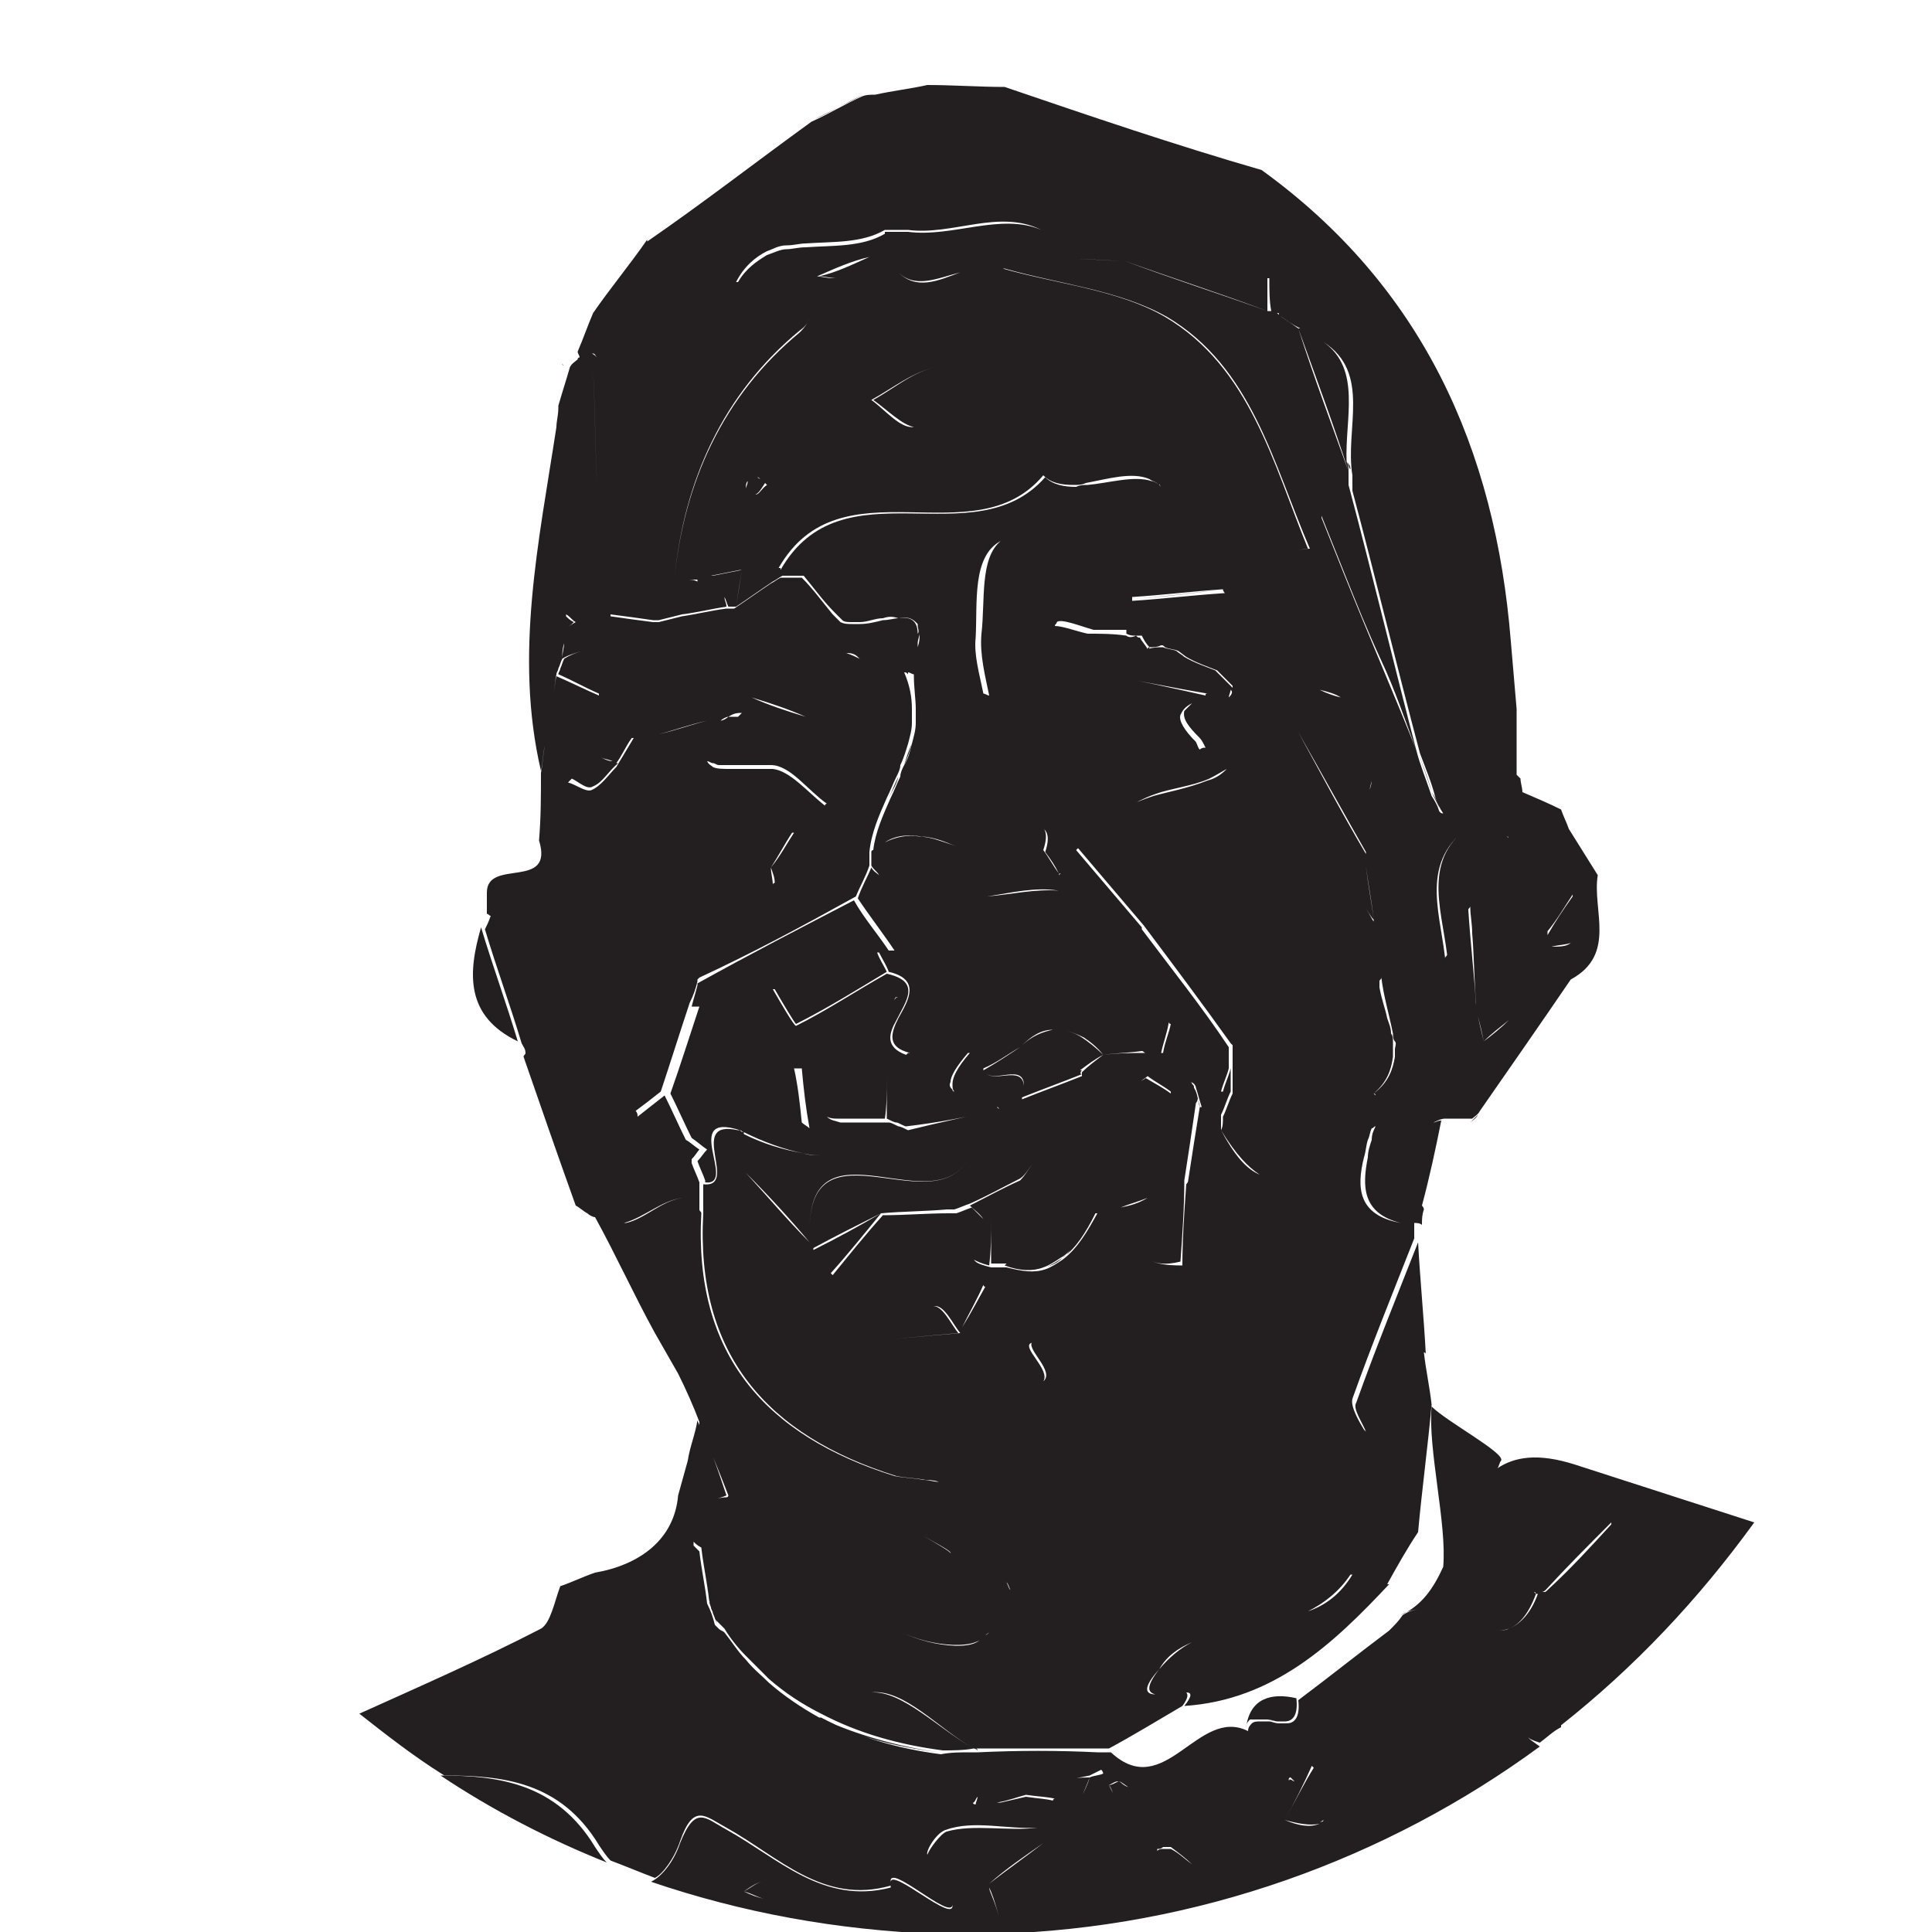 <?xml version="1.0" encoding="utf-8"?>
<!-- Generator: Adobe Illustrator 22.0.1, SVG Export Plug-In . SVG Version: 6.00 Build 0)  -->
<svg version="1.1" id="Layer_2" xmlns="http://www.w3.org/2000/svg" xmlns:xlink="http://www.w3.org/1999/xlink" x="0px" y="0px"
	 viewBox="0 0 100 100" style="enable-background:new 0 0 100 100;" xml:space="preserve">
<style type="text/css">
	.st0{fill:#231F20;}
</style>
<g>
	<g>
		<path class="st0" d="M55,65.1c-0.3,0.2-0.6,0.4-0.9,0.5C54.4,65.5,54.7,65.4,55,65.1z"/>
		<path class="st0" d="M46,41.3c0.2-0.4,0.4-0.7,0.5-1.1C46.3,40.6,46.2,40.9,46,41.3z"/>
		<path class="st0" d="M73.3,38.7c0.3,0.8,0.6,1.6,0.8,2.3C73.9,40.2,73.6,39.5,73.3,38.7z"/>
		<path class="st0" d="M47.2,38.5c-0.2,0.4-0.3,0.8-0.4,1.1C47,39.2,47.1,38.8,47.2,38.5z"/>
		<path class="st0" d="M66.1,89.1c-0.2,0-0.3-0.1-0.5-0.1C65.7,89,65.9,89.1,66.1,89.1z"/>
		<path class="st0" d="M22.8,91.9c2.7,1.8,5.6,3.3,8.6,4.5c-0.2-0.2-0.4-0.5-0.6-0.8C28.8,92.3,25.8,91.9,22.8,91.9z"/>
		<path class="st0" d="M90.8,78.8c-3.1-1-6.2-2-9.3-3c-1.9-0.6-3.1-0.4-4,0.2c0.1-0.1,0.1-0.3,0.2-0.4c0.2-0.4-2.8-2-3.6-2.8
			c-0.2,2.2,0.8,6.1,0.6,8.3c-0.5,1.1-1.1,2-2.2,2.5c0.3-0.2,0.7-0.3,1-0.3c-0.3,0-0.6,0.1-0.9,0.3c-0.2,0.3-0.4,0.5-0.7,0.8
			c0.2,0.1,0.3,0.2,0.5,0.2c-0.2-0.1-0.3-0.1-0.5-0.2c-1.6,1.2-3.1,2.4-4.7,3.6c0.1,0.9-0.2,1.2-0.6,1.2c-0.1,0-0.3,0-0.4,0
			c-0.2,0-0.4-0.1-0.5-0.1c-0.2,0-0.3,0-0.5,0c-0.1,0-0.3,0-0.4,0.1c-0.1,0.1-0.2,0.2-0.2,0.4c-2.6-1.3-4.3,3.7-7.1,1.1
			c-0.2,0-0.5,0-0.7,0c-2.1,0.3-4.1,0.6-6.1,0.9c0,0,0,0,0,0c2-0.3,4-0.6,6.1-0.9c-2-0.1-4.1-0.1-6.2,0c-0.1,0-0.3,0-0.4,0
			c-0.5,0-1,0-1.5,0.1c-2.3-0.3-4.3-0.9-6.2-1.9c0,0,0,0-0.1,0c1.9,1,3.9,1.5,6.2,1.8c-2.1-0.3-4.3-0.9-6.2-1.8
			c-0.9-0.5-1.8-1.1-2.6-1.8c-0.4-0.4-0.8-0.7-1.2-1.2c-0.4-0.4-0.7-0.9-1.1-1.4c-0.1-0.1-0.2-0.1-0.3-0.2c-0.1-0.1-0.2-0.2-0.2-0.2
			c-0.1-0.4-0.2-0.7-0.4-1.1c-0.1-0.9-0.3-1.8-0.4-2.7c-0.1-0.1-0.2-0.2-0.3-0.3c0-0.1,0-0.1,0-0.2c0.1,0.1,0.2,0.2,0.4,0.3
			c0.1,0.9,0.3,1.8,0.4,2.7c0,0.1,0.1,0.2,0.1,0.3c0-0.1,0-0.1-0.1-0.2l0.1,0.3c0,0.1,0.1,0.2,0.1,0.3l0.2,0.5
			c0-0.1-0.1-0.2-0.1-0.3c0,0.1,0,0.1,0.1,0.2c0.1,0.1,0.3,0.3,0.4,0.4c0.3,0.5,0.7,1,1.1,1.4c0.4,0.4,0.8,0.8,1.2,1.2
			c0.8,0.7,1.7,1.3,2.7,1.8c1.9,1,4,1.6,6.3,1.9c0.5,0,1.1,0,1.6-0.1c-1.8-1-3.7-3-5.3-2.9c1.7-0.2,3.5,1.9,5.3,2.9
			c0,0,0.1,0,0.2,0.1c0,0,0-0.1-0.1-0.1c0,0,0.1,0,0.1,0c2.1,0,4,0,6.1,0c0,0,0.1,0,0.1,0c0.2,0,0.4,0,0.6,0
			c1.3-0.7,2.6-1.5,3.8-2.2c0.3-0.4,0.3-0.6,0.2-0.7c0.3,0,0.3,0.2-0.1,0.7c4.6-0.3,7.7-3.2,10.6-6.3c0,0-0.1,0-0.1,0
			c0.5-0.9,1-1.8,1.6-2.7c0.2-2.2,0.5-4.4,0.7-6.6c-0.1-0.9-0.3-1.8-0.4-2.7c0,0,0.1,0,0.1,0.1c-0.1-1.9-0.3-3.9-0.4-5.8
			c-1.1,2.8-2.2,5.5-3.2,8.3c-0.2,0.3,0.3,1,0.5,1.5c0,0-0.1-0.1-0.1-0.1c-0.3-0.5-0.7-1.2-0.6-1.6c1-2.8,2.1-5.5,3.2-8.3
			c0-0.3,0-0.5,0-0.8c0.1,0,0.3,0,0.4,0.1c0-0.3,0-0.5,0.1-0.8c0-0.1-0.1-0.2-0.1-0.2c0.4-1.5,0.7-2.9,1-4.4c-0.2,0-0.3,0.1-0.4,0.1
			c0.2-0.1,0.4-0.2,0.6-0.2c0.2,0,0.4,0,0.6,0c0.1,0,0.2,0,0.3,0c0.2,0,0.3,0,0.5,0c0.1-0.1,0.3-0.2,0.4-0.4
			c1.6-2.3,3.2-4.6,4.7-6.8c2.4-1.3,1.1-3.6,1.4-5.4c-0.5-0.8-1-1.6-1.5-2.4c-0.1-0.3-0.3-0.7-0.4-1c-0.6-0.3-1.3-0.6-2-0.9
			c0-0.2-0.1-0.5-0.1-0.7c-0.1-0.1-0.1-0.1-0.2-0.2c0-1.2,0-2.2,0-3.4c-0.1-1.2-0.2-2.3-0.3-3.5c-0.8-10-4.6-18.4-12.9-24.4
			C60.8,7.5,56.4,6,52,4.5c-1.3,0-2.7-0.1-4-0.1c-0.9,0.2-1.8,0.3-2.7,0.5c-0.2,0-0.5,0-0.7,0.1c-0.9,0.4-1.7,0.9-2.6,1.3
			c-2.9,2.1-5.6,4.2-8.5,6.2c0,0,0-0.1,0-0.1c-0.9,1.3-1.9,2.5-2.8,3.8c-0.3,0.7-0.5,1.3-0.8,2c0,0.1,0.1,0.2,0.1,0.3
			c0,0-0.1,0-0.1,0.1c-0.1,0.1-0.3,0.2-0.4,0.4c-0.2,0.7-0.4,1.3-0.6,2v0.1c0,0.4-0.1,0.7-0.1,1c0,0,0,0,0,0
			C27.9,28,26.6,33.9,28,39.9c0.1-0.4,0.1-0.9,0.2-1.3c-0.1,0.5-0.1,0.9-0.2,1.4c0,1.2,0,2.3-0.1,3.5c0.8,2.6-2.7,0.9-2.7,2.7
			c0,0.4,0,0.7,0,1.1c0.1,0,0.1,0.1,0.2,0.1c-0.1,0.3-0.2,0.5-0.3,0.7c0.6,2,1.3,3.9,1.9,5.9c0.1,0.2,0.2,0.3,0.2,0.5
			c0,0.1-0.1,0.1-0.1,0.2c0.9,2.6,1.8,5.2,2.7,7.7c0.2,0.1,0.4,0.3,0.6,0.4c0.1,0.1,0.3,0.2,0.4,0.2c1.1,2,2,4,3.1,6
			c0.4,0.7,0.8,1.4,1.2,2.1c0.4,0.8,0.8,1.7,1.1,2.5c0,0,0,0.1,0,0.1l0,0.1c0-0.1-0.1-0.2-0.1-0.3c-0.1,0.7-0.4,1.4-0.5,2.1
			l-0.5,1.8c-0.2,2.3-2,3.6-4.3,4c-0.6,0.2-1.2,0.5-1.8,0.7c-0.3,0.8-0.5,1.9-1,2.2c-3.1,1.6-6.3,3-9.4,4.4c1.4,1.1,2.8,2.2,4.4,3.2
			c3,0,6,0.3,8,3.6c0.2,0.3,0.4,0.6,0.6,0.8c0.8,0.3,1.5,0.6,2.3,0.9c0.4-0.2,1-1,1.3-1.9c0.7-2,1.3-1.3,2.4-0.7c2.7,1.5,5,4,8.5,3
			c0,0,0,0.1,0,0.1c-3.5,0.9-5.8-1.5-8.5-3c-1.1-0.6-1.6-1.3-2.4,0.7c-0.3,0.9-0.9,1.7-1.5,2c4.7,1.6,9.6,2.5,14.8,2.7c1,0,2,0,3,0
			c10.5-0.3,20.3-3.9,28.2-9.7c-0.4-0.3-0.6-0.4-0.6-0.5c0,0.1,0.3,0.2,0.6,0.3c0.4-0.3,0.7-0.6,1.1-0.8c0,0,0-0.1,0-0.1
			C84.6,86.3,87.9,82.8,90.8,78.8z M36.3,62.8c0-0.1-0.1-0.1-0.1-0.2c0-0.3,0-0.7,0-1c0,0,0-0.1,0-0.1c0,0,0,0,0-0.1
			c0,0,0-0.1,0-0.1v-0.1c-0.1-0.3-0.3-0.7-0.4-1c0-0.1,0-0.1,0-0.2c0.2-0.2,0.3-0.4,0.4-0.5c-0.3-0.2-0.5-0.4-0.7-0.5
			c-0.4-0.8-0.7-1.5-1.1-2.3c-0.5,0.4-0.9,0.7-1.4,1.1c0-0.1,0-0.2-0.1-0.3c0.4-0.3,0.8-0.6,1.3-1c0.5-1.5,1-3.1,1.5-4.6
			c0.2-0.4,0.3-0.7,0.4-1.1v-0.1c0,0,0.1-0.1,0.1-0.1c2.8-1.3,5.4-2.7,8.1-4.2c0.2-0.5,0.5-1,0.7-1.6c0-0.2,0-0.5,0-0.7
			c0.1-1,0.5-1.9,0.9-2.8c0.2-0.4,0.3-0.7,0.5-1.1c0.1-0.2,0.2-0.4,0.2-0.6c0.2-0.4,0.3-0.8,0.4-1.1c0.1-0.4,0.2-0.7,0.2-1.1
			c0-0.2,0-0.5,0-0.7c0-0.6-0.1-1.2-0.4-1.9c0.1,0,0.1,0,0.2,0.1c0,0,0-0.1,0-0.1c0.1,0,0.2,0.1,0.3,0.1c0,0.7,0.1,1.3,0.1,1.8
			c0,0.2,0,0.5,0,0.7c0,0.4-0.1,0.7-0.2,1.1c-0.1,0.4-0.2,0.8-0.4,1.1c-0.1,0.2-0.2,0.4-0.2,0.6c-0.2,0.4-0.3,0.7-0.5,1.1
			c-0.4,0.9-0.8,1.8-0.9,2.7c0,0-0.1,0-0.1,0.1c0,0.2,0,0.5,0,0.7c0.1,0.2,0.3,0.3,0.4,0.5c-0.1-0.1-0.3-0.2-0.4-0.4
			c-0.2,0.5-0.5,1-0.7,1.6c0.6,0.9,1.3,1.8,1.9,2.7c-0.1,0-0.2,0-0.3,0c-0.6-0.9-1.3-1.7-1.8-2.6c-2.7,1.4-5.4,2.8-8.1,4.3V51
			c-0.1,0.4-0.2,0.7-0.3,1.1c0.1,0,0.3,0,0.4,0c-0.5,1.5-1,3.1-1.5,4.5c0.4,0.8,0.7,1.5,1.1,2.3c0.3,0.2,0.5,0.4,0.8,0.6
			c-0.2,0.2-0.3,0.4-0.5,0.6c0.1,0.3,0.3,0.7,0.4,1v0.1c1.7,0.2-1.3-3.7,1.8-2.7c0.1,0,0.1,0.1,0.2,0.1c-0.1,0-0.1,0-0.2-0.1
			c0,0-0.1,0-0.1,0c0,0,0,0,0,0c-2.7-0.6,0.1,3-1.8,2.8v0.1c0,0.1,0,0.2,0,0.2c0,0.4,0,0.8,0,1.2c-0.4,7.3,3.3,11.5,10,13.6
			c0.5,0.1,1,0.1,1.5,0.2c0.1,0,0.4,0,0.7,0.1c-0.3,0-0.5-0.1-0.8-0.1c-0.5-0.1-1-0.1-1.5-0.2C39.6,74.3,35.9,70.1,36.3,62.8z
			 M29.3,32.5C29.3,32.5,29.3,32.5,29.3,32.5c0.2-0.1,0.3-0.2,0.4-0.3c-0.2-0.1-0.3-0.2-0.4-0.3c0,0,0-0.1,0-0.1
			c0.2,0.1,0.3,0.3,0.5,0.4C29.6,32.3,29.5,32.4,29.3,32.5z M76.1,47.2c0-0.1,0-0.2,0-0.3c0,0.5,0.1,0.9,0.1,1.4
			c0.1,1.2,0.1,2.4,0.2,3.6c0,0,0,0.1,0,0.1c0,0,0,0,0,0c-0.1-1.6-0.3-3.3-0.4-4.9c0-0.1,0.1-0.1,0.1-0.2c0,0,0,0,0,0
			C76.1,47,76.1,47.1,76.1,47.2z M78,43.3C78,43.3,78,43.3,78,43.3C78,43.3,78.1,43.3,78,43.3C78.1,43.3,78.1,43.4,78,43.3
			C78,43.3,78,43.3,78,43.3z M80.5,51.1c-0.3,0.1-0.5,0.3-0.8,0.4C80,51.4,80.2,51.2,80.5,51.1z M71.1,56.6c0.7-0.6,0.9-1.2,1-1.9
			c0-0.1,0-0.3,0-0.4c0-0.1,0-0.3,0-0.4v0c0-0.1,0-0.3-0.1-0.4c0-0.3-0.1-0.5-0.2-0.8c-0.1-0.5-0.3-1-0.4-1.6c0-0.1,0-0.2,0-0.3
			c0-0.1,0.1-0.1,0.1-0.2c0.1,0.9,0.4,1.9,0.6,2.9c0,0.1,0,0.3,0.1,0.4c0.1,0.1,0,0.3,0,0.4c0,0.1,0,0.3,0,0.4
			C72.1,55.3,71.9,56,71.1,56.6c0.1,0,0.1,0.1,0.1,0.1C71.2,56.7,71.1,56.6,71.1,56.6z M40.1,51.2c0.4,0.7,1,1.7,1.1,1.8
			c0,0,0,0-0.1,0c0,0,0,0,0.1,0c0,0,0,0,0,0c1.6-0.8,3.2-1.8,4.7-2.7c-0.2-0.4-0.4-0.7-0.5-1c0,0,0.1,0,0.1,0c0.2,0.4,0.4,0.7,0.5,1
			c1.7,0.4,1,1.5,0.5,2.4c-0.4,0.8-0.6,1.5,0.6,1.8c0,0-0.1,0-0.1,0c0,0,0,0-0.1,0.1c-1.1-0.4-0.9-1.1-0.5-1.8c0.5-1,1.3-2-0.5-2.4
			c-1.6,0.9-3.1,1.9-4.7,2.7c-0.1,0-0.8-1.2-1.2-1.9C40,51.2,40.1,51.2,40.1,51.2z M41.7,37.1C41.7,37.1,41.7,37.1,41.7,37.1
			c-1-0.3-1.9-0.6-2.8-1c0,0,0,0,0,0C39.9,36.4,40.8,36.7,41.7,37.1z M36.9,39.5c0.1,0,0.2,0.1,0.3,0.1c0,0,0.1,0,0.1,0
			c0.1,0,0.3,0,0.4,0c0.6,0,1.4,0,2.2,0c1,0,1.9,1.3,2.9,2c0,0-0.1,0-0.1,0.1c-0.9-0.7-1.8-1.8-2.7-1.9c-0.8,0-1.6,0-2.2,0
			c-0.4,0-0.7,0-0.9-0.1c-0.1-0.1-0.2-0.1-0.3-0.3c0,0,0,0,0,0C36.7,39.4,36.8,39.5,36.9,39.5z M44.5,34.1c-0.2-0.1-0.4-0.2-0.7-0.3
			c0,0,0,0,0,0C44.2,33.8,44.3,33.9,44.5,34.1C44.6,34,44.5,34,44.5,34.1C44.5,34,44.5,34,44.5,34.1z M37.7,37.1
			c0.3-0.2,0.5-0.2,0.7-0.2c-0.1,0.1-0.1,0.1-0.2,0.2C38,37.1,37.9,37.1,37.7,37.1c-0.1,0.1-0.3,0.2-0.4,0.2
			C37.4,37.2,37.6,37.1,37.7,37.1z M39.9,44.9c0.4-0.6,0.7-1.2,1.1-1.8c0,0,0.1,0,0.1,0C40.7,43.7,40.4,44.3,39.9,44.9
			c0.1,0.3,0.2,0.5,0.2,0.8c0,0-0.1,0-0.1,0.1C40,45.5,39.9,45.2,39.9,44.9z M46.5,32c-0.2,0-0.5,0.1-0.8,0.1
			c-0.4,0.1-0.8,0.2-1.2,0.2c-0.1,0-0.3,0-0.4,0c-0.2,0-0.4,0-0.6-0.1l-0.1-0.1c-0.1-0.1-0.2-0.2-0.3-0.3c-0.5-0.6-1-1.3-1.6-1.9
			c-0.4,0-0.7,0-1.1,0c-0.2,0.1-0.3,0.2-0.5,0.3c-0.6,0.4-1.3,0.9-1.9,1.3c-0.1,0-0.3,0-0.4,0c-0.8,0.1-1.6,0.3-2.3,0.4
			c-0.4,0.1-0.8,0.2-1.2,0.3c-0.1,0-0.2,0-0.3,0c-0.8-0.1-1.5-0.2-2.2-0.3c0,0,0-0.1,0-0.1c0.8,0.1,1.5,0.2,2.2,0.3c0,0,0.1,0,0.1,0
			c0.1,0,0.1,0,0.2,0c0.4-0.1,0.8-0.2,1.2-0.3c0.8-0.1,1.6-0.3,2.3-0.4c0-0.2-0.1-0.3-0.1-0.5c0.1,0.2,0.1,0.3,0.2,0.5
			c0.1,0,0.3,0,0.4,0c0.1-0.7,0.2-1.3,0.3-1.9c-0.5,0.1-1,0.2-1.5,0.3c0,0-0.1,0-0.1,0c0.5-0.1,1-0.2,1.5-0.3c0,0,0.1,0,0.1,0
			c0,0,0,0,0,0c-0.1,0.6-0.2,1.3-0.3,1.9c0.6-0.4,1.3-0.9,1.9-1.3c0.2-0.1,0.3-0.2,0.5-0.3c0.4,0,0.7,0,1.1,0c0.5,0.6,1,1.3,1.6,1.9
			c0.1,0.1,0.2,0.2,0.3,0.3l0.1,0.1c0.1,0.1,0.3,0.1,0.5,0.1c0.1,0,0.2,0,0.4,0c0.4,0,0.8-0.2,1.2-0.2C46,31.9,46.2,31.9,46.5,32
			c0.4-0.1,0.7,0,0.9,0.2c0,0,0.1,0.1,0.1,0.1c0,0,0,0,0,0.1c0,0.1,0.1,0.3,0,0.4C47.5,32.1,47.1,31.9,46.5,32z M40.7,12.7
			c0.4,0,0.7-0.1,1-0.1c1.4-0.1,2.9,0,4.1-0.7c0.4,0,0.8,0,1.2,0c2.3,0.3,4.7-1.1,6.9,0c-2.1-0.9-4.6,0.4-6.9,0.1
			c-0.4,0-0.8,0-1.2,0c0,0,0,0.1,0,0.1c-1.2,0.7-2.7,0.6-4.1,0.7c-0.4,0-0.7,0.1-1,0.1s-0.7,0.2-1,0.3c-0.5,0.3-1.1,0.7-1.5,1.4
			c0,0-0.1,0-0.1,0c0.4-0.8,1-1.3,1.6-1.6C40,12.9,40.3,12.7,40.7,12.7z M58.2,13.5c2.5,0.9,5,1.7,7.4,2.6
			C63.1,15.2,60.6,14.4,58.2,13.5c-0.9,0-1.8-0.1-2.6-0.1C56.5,13.4,57.4,13.5,58.2,13.5z M55.6,13.3C55.6,13.4,55.6,13.4,55.6,13.3
			c-0.3-0.1-0.6-0.2-1-0.3C54.9,13.1,55.2,13.2,55.6,13.3z M70.7,44.1c0,0,0,0.1,0,0.1c-1.3-2.2-2.4-4.3-3.5-6.3
			C68.4,40,69.5,42,70.7,44.1z M69.5,45.2c0.2,0.2,0.3,0.5,0.5,0.7C69.8,45.7,69.7,45.4,69.5,45.2C69.5,45.2,69.5,45.2,69.5,45.2z
			 M50.2,59.8c-1.7,3.7-8.3-2-8.3,3.9C41.9,57.7,48.5,63.5,50.2,59.8z M41.9,58.4c-0.1-0.1-0.3-0.2-0.4-0.3c-0.1-1-0.2-1.9-0.4-2.8
			c0.1,0,0.3,0,0.4,0C41.6,56.4,41.7,57.3,41.9,58.4z M43.3,57.9c0.2,0,0.5,0,0.7,0c0.4,0,0.8,0,1.1,0c0.3,0,0.5,0,0.7,0
			c0.1-0.6,0.1-1.4,0.1-2.1c0,0.7,0,1.4,0,2.1c0.2,0.1,0.4,0.2,0.5,0.2c0.1,0,0.4,0.2,0.5,0.2c1.7-0.2,3.3-0.5,4.8-0.9
			c0,0-0.1-0.1-0.1-0.1c0.1,0,0.1,0.1,0.1,0.1c-1.6,0.4-3.1,0.7-4.7,1.1c-0.2-0.1-0.4-0.2-0.5-0.2c-0.2-0.1-0.4-0.2-0.5-0.2
			c-0.2,0-0.5,0-0.7,0c-0.4,0-0.8,0-1.1,0s-0.5,0-0.7,0c-0.3-0.1-0.5-0.1-0.7-0.3C43,57.9,43.2,57.9,43.3,57.9z M63.3,30.5
			C63.3,30.5,63.3,30.6,63.3,30.5c0,0.1,0.1,0.2,0.1,0.2c-1.6,0.1-3.2,0.3-4.8,0.4c0,0,0-0.1,0-0.1C60.2,30.9,61.8,30.7,63.3,30.5
			c-1.6,0.2-3.2,0.4-4.7,0.5c0,0,0-0.1,0-0.1C60.2,30.8,61.8,30.6,63.3,30.5z M63.5,39.8c-0.3,0.3-0.6,0.5-1,0.6
			c-1,0.4-2.1,0.6-2.8,0.8c-0.6,0.2-1.1,0.4-1.4,0.6c0.4-0.2,0.9-0.5,1.5-0.7c0.8-0.3,1.9-0.4,2.8-0.8C63,40.1,63.3,39.9,63.5,39.8
			c0.2-0.2,0.2-0.2,0.3-0.3C63.7,39.6,63.6,39.7,63.5,39.8z M58.8,32.9c0.1,0,0.1,0,0.2,0c0,0,0.1,0,0.1,0c0.1,0.2,0.2,0.4,0.4,0.6
			c0.2,0,0.4,0,0.6-0.1c0.1,0,0.1,0,0.2,0.1c0.2,0.1,0.5,0.1,0.7,0.2l0.4,0.3c0.5,0.3,1.1,0.5,1.6,0.7c0.3,0.3,0.5,0.5,0.8,0.8
			c0,0,0,0,0,0c0,0,0,0.1,0,0.1c-0.3-0.3-0.6-0.6-0.9-0.9c-0.5-0.2-1.1-0.4-1.6-0.7c-0.1-0.1-0.3-0.2-0.4-0.3
			c-0.2-0.1-0.5-0.1-0.7-0.2c-0.3,0-0.5,0-0.8,0.1c0,0,0,0,0,0c0,0,0.1,0,0.1-0.1c0,0-0.1,0-0.1,0.1c-0.1-0.2-0.3-0.4-0.4-0.6
			C58.9,33,58.9,33,58.8,32.9c-0.2,0.1-0.4,0.1-0.5,0c-0.7-0.1-1.3-0.1-2-0.1c-0.5-0.1-1.3-0.4-1.7-0.4c0-0.1,0.1-0.1,0.1-0.2
			c0.2-0.2,1.2,0.2,1.9,0.4c0.6,0,1.1,0,1.7,0c0,0.1,0,0.1,0,0.2C58.5,32.9,58.6,32.9,58.8,32.9z M62.1,38.2
			c0.1,0.1,0.2,0.3,0.3,0.5c-0.1,0-0.2,0-0.3,0.1c-0.1-0.1-0.1-0.2-0.2-0.4c-0.6-0.6-0.9-1.1-0.8-1.4c0.1-0.2,0.2-0.4,0.6-0.6
			c-0.2,0.2-0.3,0.3-0.4,0.4C61.2,37.2,61.5,37.6,62.1,38.2z M62.4,36c-1.8-0.4-3.5-0.8-5.4-1.1c1.8,0.3,3.7,0.7,5.5,1
			C62.4,35.9,62.4,35.9,62.4,36z M53.4,36.6c0-0.1,0.1-0.1,0.1-0.2C53.5,36.4,53.4,36.5,53.4,36.6C53.4,36.6,53.4,36.6,53.4,36.6z
			 M63.6,36.1c0-0.1,0.1-0.3,0.1-0.4C63.8,35.8,63.8,35.9,63.6,36.1C63.7,36.1,63.7,36.1,63.6,36.1z M52.4,42.6
			c0.7,0.2,2.3-0.3,1.7,1.5c0.3,0.4,0.5,0.7,0.7,1.1c0,0,0,0,0,0.1c0,0,0-0.1,0.1-0.1c0,0,0,0,0,0c0,0-0.1,0.1-0.1,0.1
			c0,0,0-0.1,0-0.1c-0.3-0.4-0.5-0.8-0.8-1.2c0.6-1.8-0.9-1.3-1.7-1.5c-0.3-0.1-0.7,0-1,0.1C51.7,42.6,52.1,42.5,52.4,42.6z
			 M53,56.2c-0.1-1.1-1.6-0.1-2-0.7C51.4,56.1,53,55,53,56.2z M59.4,62C59.4,62,59.4,62,59.4,62c-0.5,0.3-0.9,0.4-1.4,0.5
			c0,0,0,0,0,0C58.5,62.3,58.9,62.2,59.4,62C59.4,62,59.4,62,59.4,62z M45.6,62.8c-1.2,0.7-2.3,1.3-3.5,1.9c0,0,0-0.1,0-0.1
			C43.2,64,44.4,63.4,45.6,62.8c1.1-0.1,2.3-0.1,3.4-0.2c0.1,0,0.3,0,0.4,0c0.3-0.1,0.5-0.2,0.8-0.3c0.9-0.4,1.8-0.9,2.6-1.3
			c0.3-0.2,0.5-0.6,0.8-1c-0.3,0.4-0.5,0.8-0.8,1.1c-0.9,0.4-1.8,0.9-2.6,1.3c0.2,0.2,0.5,0.4,0.7,0.7c0,0,0,0,0,0
			c-0.2-0.2-0.4-0.4-0.6-0.6c-0.3,0.1-0.5,0.2-0.8,0.3c0,0-0.1,0-0.1,0s-0.1,0-0.1,0c0,0-0.1,0-0.2,0c-1.1,0-2.3,0.1-3.4,0.1
			c-0.9,1-1.7,2-2.6,3.1c0,0-0.1-0.1-0.1-0.1C43.9,64.9,44.7,63.9,45.6,62.8z M58.6,59.8c-0.2,0.5-0.5,1-0.6,1.5
			C58.1,60.8,58.4,60.3,58.6,59.8z M54.3,63.9C54.3,63.9,54.3,63.9,54.3,63.9c-0.2,0.1-0.3,0.2-0.5,0.3C54,64.1,54.2,64,54.3,63.9
			C54.3,63.9,54.3,63.9,54.3,63.9z M56.7,62.8c-0.1,0.1-0.2,0.3-0.2,0.4C56.5,63.1,56.6,63,56.7,62.8C56.7,62.9,56.7,62.8,56.7,62.8
			z M54,71.5c0.4-0.6-1.2-1.8-0.6-2C53.2,69.9,54.6,71,54,71.5z M49.8,68.7c0.4-0.8,0.8-1.5,1.1-2.2c0,0,0,0.1,0.1,0.1
			C50.6,67.3,50.3,67.9,49.8,68.7z M46.3,69.3C46.3,69.3,46.2,69.4,46.3,69.3L46.3,69.3z M46.3,69.3c1.1-0.1,2.1-0.2,3.3-0.3
			c-0.4-0.5-0.8-1.4-1.3-1.4c-0.4,0-0.8,0-1.2,0.1c0.4-0.1,0.8-0.1,1.3-0.1c0.5,0,0.9,0.9,1.3,1.4C48.5,69.1,47.4,69.2,46.3,69.3
			C46.3,69.3,46.3,69.3,46.3,69.3z M55,65.2c-0.3,0.2-0.6,0.4-0.9,0.5c-0.6,0.2-1.2,0.1-2-0.1c-0.3,0-0.5,0-0.8,0
			c-0.4-0.1-0.7-0.2-0.8-0.3c0,0-0.1-0.1-0.1-0.1c0.2,0.1,0.4,0.2,0.8,0.3c0.1-0.8,0.1-1.6,0.1-2.4c0,0.8,0,1.6,0,2.3
			c0.3,0,0.5,0,0.8,0c0.1-0.1,0.3-0.2,0.4-0.3c-0.2,0.1-0.3,0.2-0.5,0.4c0.8,0.3,1.5,0.3,2,0.1c0.3-0.1,0.6-0.3,0.9-0.5
			c0.2-0.1,0.3-0.2,0.5-0.4c-0.1,0.1-0.2,0.3-0.4,0.4c0.7-0.5,1.2-1.3,1.7-2.3c0,0,0.1,0,0.1,0C56.3,63.7,55.8,64.6,55,65.2z
			 M52.8,54.2C52.8,54.2,52.8,54.2,52.8,54.2c-0.6,0.4-1.2,0.8-1.9,1.2c0,0,0,0,0-0.1C51.6,55,52.1,54.6,52.8,54.2
			c0.6-0.6,1.1-0.9,1.7-0.9C54,53.4,53.4,53.6,52.8,54.2z M50.2,54.5C50.2,54.6,50.2,54.6,50.2,54.5c-0.7,0.8-0.9,1.3-0.9,1.6
			c0,0.2,0,0.3,0.1,0.4c0,0-0.1,0-0.1-0.1c-0.1-0.1-0.2-0.2-0.1-0.4c0-0.3,0.3-0.8,0.9-1.5C50.1,54.5,50.2,54.5,50.2,54.5z
			 M42.6,59.8L42.6,59.8L42.6,59.8L42.6,59.8z M41.9,64.3C41.9,64.3,41.9,64.4,41.9,64.3c-1.1-1.1-2.2-2.4-3.3-3.6
			C39.8,61.9,40.9,63.1,41.9,64.3z M60.6,56.6c-0.4-0.3-0.8-0.5-1.3-0.8c-0.1,0.1-0.2,0.1-0.3,0.2c0.1-0.1,0.3-0.2,0.4-0.3
			c0.4,0.3,0.8,0.5,1.2,0.8C60.6,56.5,60.6,56.5,60.6,56.6C60.6,56.5,60.6,56.6,60.6,56.6z M60.2,54.5c0,0-0.1,0-0.1,0
			c0.1-0.5,0.3-1,0.4-1.6c0,0,0,0.1,0.1,0.1C60.5,53.5,60.3,53.9,60.2,54.5z M57.1,54.6c-0.4,0.3-0.8,0.6-1.1,0.9c0,0,0,0.1,0,0.1
			s0,0.1,0,0.1c-1,0.4-2.1,0.8-3.1,1.2c0,0,0-0.1,0-0.1c1-0.4,2.1-0.8,3.1-1.2c-0.1,0-0.1-0.1,0-0.2c0,0,0,0-0.1,0
			C56.3,55.1,56.7,54.8,57.1,54.6c-0.4-0.4-0.8-0.7-1.1-0.9s-0.6-0.3-1-0.4c0.4,0.1,0.7,0.2,1.1,0.4C56.4,53.9,56.8,54.2,57.1,54.6
			c0.7-0.1,1.3-0.1,2-0.2c0.1,0,0.1,0.1,0.2,0.1c0,0,0.1,0,0.1,0C58.6,54.5,57.9,54.5,57.1,54.6z M54.7,49.3
			c0.7,0.1,1.5,0.8,2.3,0.8C56.3,50.1,55.5,49.4,54.7,49.3z M51.1,46.4c1.3-0.2,2.5-0.5,3.7-0.3C53.6,46,52.3,46.3,51.1,46.4z
			 M63.3,29.1c0.3,0,0.6-0.1,0.9-0.1C63.9,29,63.6,29,63.3,29.1C63.3,29.1,63.3,29.1,63.3,29.1z M63,29C63,29,63,29,63,29
			C63,29,63,29,63,29z M60,25.1c-0.1-0.1-0.3-0.2-0.4-0.2c-0.9-0.3-2.2,0.1-3.3,0.2c-0.2,0-0.4,0-0.6,0.1c-0.6,0-1.2-0.1-1.6-0.5
			c-3.7,4.2-10.5-0.8-13.7,4.8c0,0,0,0,0-0.1c0,0-0.1,0-0.1,0c0,0,0,0,0,0c3.2-5.6,10.1-0.5,13.7-4.8c0.4,0.4,0.9,0.5,1.6,0.5
			c0.2,0,0.4,0,0.6-0.1c1.1-0.2,2.4-0.6,3.3-0.2C59.6,24.9,59.8,24.9,60,25.1c0-0.1,0,0,0.1,0.1C60.1,25.2,60,25.1,60,25.1z
			 M39.6,25c0,0,0.1,0.1,0.1,0.1c-0.3,0.2-0.4,0.5-0.6,0.5C39.3,25.5,39.4,25.3,39.6,25z M39.2,24.7c0.1,0,0.1,0.1,0.2,0.1
			C39.3,24.8,39.2,24.7,39.2,24.7z M38.6,25.3c0-0.1,0-0.3,0.1-0.4C38.7,25.1,38.6,25.2,38.6,25.3z M49.7,14.1
			c-1.1,0.4-2.3,1-3.3-0.1C47.3,15,48.5,14.4,49.7,14.1z M48.5,19c-1.2,0.2-2.2,1.1-3.3,1.7c0.7,0.5,1.5,1.3,2.1,1.4c0,0,0,0,0,0
			c-0.7,0.1-1.5-0.9-2.2-1.4C46.2,20.1,47.3,19.2,48.5,19c0.1,0,0.2,0,0.4,0C48.7,19,48.6,19,48.5,19z M45,13.3
			c-0.9,0.4-1.7,0.8-2.6,1c0.3,0,0.6,0.1,0.9,0.1c-0.1,0-0.1,0-0.2,0c-0.3,0-0.6-0.1-0.9-0.1c0,0,0.1,0,0.1,0
			C43.2,13.9,44.1,13.5,45,13.3C45,13.2,45,13.2,45,13.3z M41.1,14.3c0,0.1,0,0.1,0,0.2C41.1,14.4,41.1,14.4,41.1,14.3
			C41.1,14.3,41.1,14.3,41.1,14.3z M51.1,13.9c-0.1,0-0.3,0-0.4,0c0.2,0,0.4,0,0.6,0C51.2,13.9,51.2,13.9,51.1,13.9z M41.4,17.1
			c0.3-0.2,0.4-0.4,0.5-0.6c-0.1,0.2-0.2,0.4-0.5,0.7c-4,3.3-6,7.8-6.5,12.8c-0.2,0.1-0.4,0.1-0.6,0.2c0.2-0.1,0.4-0.1,0.6-0.2
			C35.4,24.9,37.4,20.4,41.4,17.1z M35.5,30C35.5,30,35.5,30,35.5,30c0.2,0,0.4,0,0.6,0c0,0,0,0.1,0,0.1C35.9,30,35.8,30,35.5,30z
			 M31.6,31.3C31.6,31.3,31.6,31.2,31.6,31.3c0.2-0.1,0.3-0.1,0.5-0.2C31.9,31.1,31.8,31.2,31.6,31.3z M47.5,33.3
			c0-0.2,0.1-0.4,0.1-0.5c0,0.2,0,0.4-0.1,0.7C47.5,33.4,47.5,33.4,47.5,33.3z M50.5,33c0.1-1.8-0.2-4.2,1.3-5
			c-1.1,0.9-0.8,3.1-1,4.8C50.7,33.9,51,35,51.2,36c-0.1,0-0.2-0.1-0.3-0.1C50.7,34.9,50.4,33.9,50.5,33z M48.7,43.5
			c0.3,0.1,0.5,0.2,0.8,0.3c-0.3-0.1-0.6-0.2-0.9-0.3c-0.3-0.1-0.7-0.2-1-0.2c-0.6-0.1-1.2,0-1.8,0.3c0.6-0.4,1.3-0.4,1.9-0.3
			C48,43.3,48.4,43.4,48.7,43.5z M46.3,51.8L46.3,51.8c0-0.2,0.1-0.2,0.2-0.2C46.4,51.6,46.3,51.7,46.3,51.8
			C46.3,51.7,46.3,51.8,46.3,51.8z M41.6,59.7c0.4,0.1,0.7,0.1,1,0.1c0,0,0,0,0,0C42.2,59.8,41.9,59.8,41.6,59.7
			c-1.1-0.2-2.1-0.5-3.1-1c0,0,0,0,0-0.1C39.5,59.1,40.6,59.5,41.6,59.7z M49.2,80.4c0-0.1-0.9-0.6-1.4-0.9
			C48.3,79.8,49.3,80.3,49.2,80.4z M52.1,81.9c0.1,0.1,0.1,0.2,0.2,0.4C52.2,82.2,52.2,82.1,52.1,81.9z M61.2,65.5
			C61.2,65.5,61.2,65.6,61.2,65.5c-0.9,0-1.4-0.1-1.7-0.3c0.3,0.2,0.8,0.3,1.6,0.1c0.1-1.4,0.2-2.8,0.2-4.2c0.2-1.3,0.4-2.6,0.6-4
			c0,0,0.1-0.1,0.1-0.3c0,0.2,0.1,0.3,0.1,0.5c-0.1-0.3-0.1-0.7-0.3-1c0-0.1,0-0.1-0.1-0.2c0-0.1-0.1-0.1-0.1-0.1
			c0.1,0,0.2,0.1,0.2,0.1c0,0,0.1,0.1,0.1,0.2c0.1,0.3,0.2,0.7,0.3,1c0,0-0.1,0-0.1,0c-0.2,1.2-0.4,2.5-0.6,3.8
			c0,0.1-0.1,0.2-0.1,0.2C61.3,62.7,61.2,64.1,61.2,65.5z M63.2,58.5c0-0.3,0-0.5,0-0.8c0.2-0.4,0.3-0.8,0.5-1.2c0-0.4,0-0.8,0-1.2
			c-0.1,0.4-0.3,0.8-0.4,1.2c0,0-0.1,0-0.1,0c0.1-0.4,0.3-0.8,0.4-1.2c0-0.1,0-0.1,0-0.2c0-0.3,0-0.6,0-0.9c-1.4-2.1-3-4.1-4.5-6.1
			c0,0,0,0,0-0.1c-1.1-1.3-2.3-2.7-3.4-4c0,0,0.1-0.1,0.1-0.1c1.1,1.3,2.3,2.7,3.4,4c1.5,2,3,4,4.5,6.1c0,0.1,0,0.2,0,0.2
			c0-0.1,0-0.2,0-0.2c0,0,0.1,0.1,0.1,0.1c0,0.1,0,0.1,0,0.2c0,0.3,0,0.6,0,0.9c0,0.1,0,0.1,0,0.2c0,0.4,0,0.8,0,1.2
			c-0.2,0.4-0.3,0.8-0.5,1.2C63.3,58.1,63.3,58.3,63.2,58.5c0.8,1.3,1.4,1.9,2,2.3C64.5,60.5,63.9,59.8,63.2,58.5
			C63.2,58.6,63.2,58.5,63.2,58.5z M70.6,46.9c0.2,0.2,0.3,0.5,0.5,0.7c-0.1-0.9-0.3-1.8-0.4-2.8c0,0,0,0,0,0
			c0.1,0.9,0.3,1.8,0.4,2.8c0,0,0,0,0,0.1C70.9,47.4,70.8,47.1,70.6,46.9z M70.9,40.9c0-0.2,0.1-0.4,0.1-0.5
			C71,40.6,70.9,40.8,70.9,40.9z M68.3,35.7c-0.2-0.1-0.4-0.1-0.6-0.1l0,0C67.8,35.6,68.1,35.7,68.3,35.7c0.4,0.1,0.8,0.2,1.1,0.4
			C69,36,68.7,35.9,68.3,35.7z M66.9,28.5c0.3,0,0.6-0.1,0.8-0.1c-1.8-4.4-3-9.4-7.4-12c-2.4-1.4-5.6-1.7-8.4-2.5c0,0,0.1,0,0.1,0
			c2.8,0.8,5.9,1.1,8.4,2.5c4.4,2.6,5.5,7.6,7.4,12C67.5,28.4,67.2,28.5,66.9,28.5z M65.8,16.1c-0.1,0-0.1,0-0.2,0h0
			c0-0.6,0-1.1,0-1.7c0,0,0.1,0,0.1,0C65.7,15,65.7,15.6,65.8,16.1z M30.7,18.9c0,0.1,0,0.2,0,0.3c0,0,0,0,0,0
			C30.7,19.1,30.7,19,30.7,18.9c0.1-0.1,0.1-0.1,0.2-0.2C30.8,18.8,30.8,18.8,30.7,18.9z M30.7,19.2c0.1,1.9,0.1,3.8,0.2,5.8
			C30.8,23.1,30.8,21.2,30.7,19.2C30.7,19.2,30.7,19.2,30.7,19.2z M36.6,37.3c-0.8,0.2-1.6,0.5-2.5,0.7
			C34.9,37.8,35.7,37.5,36.6,37.3z M35.7,62C35.7,62,35.8,62,35.7,62C35.7,62,35.7,62,35.7,62C35.7,62,35.7,62,35.7,62z M46,84
			c0.8,0.9,3.7,1.5,4.7,0.9c0.2-0.1,0.3-0.3,0.5-0.4c-0.1,0.1-0.3,0.2-0.5,0.4C49.9,85.6,46.8,84.9,46,84z M60,86.4
			c-0.7,0.9-0.6,1.2-0.2,1.3C59.3,87.7,59.1,87.4,60,86.4c0.4-0.7,1-1.1,1.7-1.4C61.1,85.3,60.5,85.8,60,86.4z M70,81.5
			C70,81.5,70,81.5,70,81.5c-0.6,1-1.4,1.6-2.3,1.9c0.8-0.4,1.6-1,2.2-1.9C69.9,81.5,70,81.5,70,81.5z M70.6,59.9
			C70.6,59.9,70.6,59.9,70.6,59.9C70.6,59.9,70.6,59.9,70.6,59.9C70.6,59.9,70.6,59.9,70.6,59.9c0.1-0.3,0.1-0.6,0.2-0.9
			c0.1-0.2,0.1-0.4,0.2-0.6c0.1,0,0.1-0.1,0.2-0.1C71.1,58.5,71,58.7,71,59c-0.1,0.3-0.2,0.6-0.2,0.9c-0.3,1.5-0.3,2.9,1.7,3.4
			C70.3,62.9,70.2,61.5,70.6,59.9z M73.3,38.8c-1.2-3-2.5-6-3.7-9c-0.4-1-0.8-2-1.2-3c0,0,0-0.1,0-0.1c0.4,1,0.8,2,1.2,3
			c0.6,1.5,1.2,3,1.9,4.5S72.7,37.2,73.3,38.8c-1.2-4.6-2.3-9.2-3.5-13.7c0-0.2,0-0.4,0-0.7c-0.9-2.5-1.8-4.9-2.6-7.4
			c-0.4-0.3-0.8-0.5-1.1-0.8c0.1,0,0.1,0,0.1,0.1c0.4,0.3,0.7,0.5,1.1,0.7c0,0-0.1,0-0.1,0c0.9,2.5,1.8,4.9,2.6,7.4
			c0-0.2,0-0.3-0.1-0.5c0.1,0.1,0.1,0.3,0.2,0.4c0-0.2-0.1-0.3-0.2-0.4c-0.1-2.2,0.8-4.8-1.2-6.2c2.5,1.6,1.1,4.5,1.5,6.9
			c0,0.3,0,0.5,0,0.8c1.2,4.5,2.3,9.1,3.5,13.6c0.3,0.8,0.6,1.5,0.8,2.3c0.1,0.3,0.2,0.5,0.4,0.8c-0.1,0-0.1,0-0.2-0.1
			c-0.1-0.3-0.2-0.5-0.4-0.8C73.8,40.3,73.5,39.6,73.3,38.8z M76.5,42.5C76.5,42.5,76.5,42.5,76.5,42.5c-3,1.7-1.9,4.4-1.6,6.9
			c0,0.1-0.1,0.1-0.1,0.2C74.5,47,73.4,44.3,76.5,42.5z M76.8,53.9c-0.1-0.4-0.2-0.8-0.3-1.3c0,0,0,0,0,0c0,0,0,0,0,0c0,0,0,0,0,0
			C76.6,53,76.7,53.4,76.8,53.9c0.4-0.4,0.8-0.7,1.3-1.1C77.7,53.2,77.2,53.6,76.8,53.9z M80.3,49c0.4-0.1,0.8-0.1,1-0.2
			C81.1,49,80.7,49,80.3,49z M81.4,46.3c0,0,0,0.1,0,0.1c-0.5,0.7-0.9,1.3-1.3,2c0-0.1,0-0.1,0-0.2C80.6,47.6,81,46.9,81.4,46.3z
			 M30.9,18.5C30.9,18.5,30.9,18.5,30.9,18.5c-0.1-0.1-0.2-0.2-0.3-0.2c0,0,0,0,0.1,0C30.8,18.3,30.8,18.4,30.9,18.5z M28.6,36.2
			c0.1-0.4,0.1-0.8,0.2-1.3c0-0.1,0.1-0.2,0.1-0.3c0.1-0.2,0.1-0.3,0.2-0.5c0-0.3,0-0.5,0.1-0.8c0,0.2-0.1,0.5-0.1,0.8
			c0.3-0.2,0.7-0.3,1-0.4c-0.3,0.1-0.6,0.2-0.9,0.4c-0.1,0.2-0.1,0.3-0.2,0.5c0,0.1-0.1,0.2-0.1,0.3c0.7,0.3,1.4,0.7,2.1,1
			c0,0,0,0.1,0,0.1c-0.7-0.3-1.5-0.7-2.2-1C28.7,35.4,28.7,35.8,28.6,36.2z M29.4,40.5c0.1-0.1,0.1-0.1,0.2-0.2
			c0.4,0.2,0.8,0.6,1.1,0.4c0.5-0.2,0.8-0.8,1.3-1.2c0,0-0.1,0-0.1,0c0.3-0.4,0.5-0.9,0.8-1.3c0,0,0.1,0,0.1,0
			c-0.3,0.5-0.6,1-0.9,1.5c-0.4,0.4-0.8,1-1.3,1.2C30.3,41,29.8,40.6,29.4,40.5z M31.1,39.2c0.2,0.1,0.4,0.1,0.6,0.2
			C31.5,39.4,31.3,39.3,31.1,39.2z M32.4,63.3c-0.1,0-0.3,0-0.4,0c0.1,0,0.2,0,0.3,0c1.1-0.3,2.1-1.3,3.2-1.3
			C34.4,62,33.4,63.1,32.4,63.3z M36.2,73.7c0.5,1.2,1,2.4,1.5,3.7c0,0,0,0.1-0.1,0.1c-0.3,0-0.6,0.1-0.9,0.2c0,0,0,0,0,0
			c0.3-0.1,0.7-0.2,0.9-0.3C37.2,76.2,36.8,75,36.2,73.7C36.2,73.8,36.2,73.7,36.2,73.7z M38.5,97.9c0.3-0.2,0.7-0.5,1-0.5
			c0,0,0,0,0,0C39.2,97.4,38.9,97.7,38.5,97.9c0.4,0.1,0.7,0.3,1.1,0.4C39.2,98.2,38.9,98.1,38.5,97.9z M54.5,93.2
			c-0.4-0.1-0.7-0.1-1.4-0.2c-0.4,0.1-0.9,0.2-1.3,0.3c-0.1,0-0.1,0-0.2,0c0.6-0.1,1.1-0.3,1.5-0.4c0.7,0.1,1.1,0.1,1.5,0.2
			C54.6,93.1,54.5,93.1,54.5,93.2z M50.4,93.3c0.1-0.1,0.1-0.2,0.2-0.3c0,0.1-0.1,0.3-0.1,0.4C50.4,93.4,50.3,93.3,50.4,93.3z
			 M46.1,97.4c-0.1-1,3.1,2,3.2,1.2C49.4,99.6,46.2,96.7,46.1,97.4z M51.2,97.7c0.1,0.2,0.3,0.7,0.5,1.5
			C51.5,98.4,51.2,97.9,51.2,97.7z M51.2,97.5c0.9-0.8,1.8-1.4,2.8-2.1C53.1,96.1,52.1,96.8,51.2,97.5z M53.4,97.3
			c0.2-0.3,0.4-0.5,0.6-0.7C53.8,96.8,53.6,97,53.4,97.3z M54.2,96.2c0.1-0.1,0.2-0.2,0.3-0.3l0,0C54.4,96,54.3,96.1,54.2,96.2z
			 M53.7,94.6c-1.5,0.2-3.3-0.2-4.7,0.2c-0.3,0.1-0.9,0.9-1,1.2c-0.1-0.2,0.5-1.2,1-1.3C50.4,94.2,52.2,94.7,53.7,94.6
			c0.9-0.2,1.7-0.6,2.2-1.5C55.3,94,54.5,94.4,53.7,94.6z M56.4,92c-0.1,0.4-0.3,0.7-0.4,1C56.1,92.7,56.3,92.3,56.4,92
			c-1,0-1.9,0.2-2.9,0.3c1-0.1,2-0.2,2.9-0.4c0.2-0.1,0.4-0.2,0.6-0.3c0,0,0.1,0.1,0.1,0.2C56.9,91.9,56.6,91.9,56.4,92z M57.9,92.2
			c-0.2,0.1-0.4,0.2-0.5,0.2c0.1,0.1,0.2,0.4,0.2,0.4s-0.1-0.2-0.2-0.4C57.6,92.3,57.7,92.2,57.9,92.2c0.1,0,0.2,0.1,0.5,0.3
			C58.1,92.4,58,92.2,57.9,92.2z M61.7,96.5c-0.4-0.3-0.7-0.6-1.1-0.8c0,0-0.1,0-0.2,0h0h-0.1c-0.1,0-0.1,0-0.1,0
			c-0.1,0-0.2,0-0.3,0.1c0,0,0,0,0-0.1c0.1,0,0.2,0,0.3-0.1h0.1h0.1c0.1,0,0.1,0,0.2,0C61,95.9,61.4,96.2,61.7,96.5
			C61.8,96.5,61.7,96.5,61.7,96.5z M66.7,92.1c0,0,0-0.1,0.1-0.1c0.1,0.1,0.1,0.1,0.2,0.2l0,0C66.9,92.2,66.9,92.1,66.7,92.1
			C66.8,92.1,66.7,92.2,66.7,92.1c0,0.1-0.1,0.1-0.1,0.1C66.7,92.2,66.7,92.2,66.7,92.1z M66.5,94.2c0.5-0.9,1-1.9,1.4-2.8l0.1,0.1
			C67.5,92.3,67,93.3,66.5,94.2c0.7,0.2,1.3,0.3,1.8,0.2C67.8,94.6,67.2,94.5,66.5,94.2z M68.3,94.3c0.1,0,0.2-0.1,0.2-0.1
			C68.5,94.3,68.4,94.3,68.3,94.3z M72.9,84.8c-0.2,0-0.3-0.1-0.4-0.1C72.6,84.7,72.7,84.8,72.9,84.8z M73.3,84.9c0,0-0.1,0-0.1,0
			C73.3,84.9,73.3,84.9,73.3,84.9z M79.3,88.7C79.3,88.8,79.3,88.8,79.3,88.7C79.3,88.8,79.3,88.8,79.3,88.7z M78.1,84.3
			c-0.2,0.1-0.5,0.1-0.7,0.1C77.6,84.4,77.8,84.4,78.1,84.3c0.5-0.2,1-0.7,1.4-1.8l-0.1-0.1c0,0,0.1,0,0.1,0.1c0,0,0,0,0.1,0
			c0,0,0,0,0,0c0,0,0,0,0,0c0,0,0,0,0,0c0,0,0,0,0,0C79.2,83.6,78.6,84.1,78.1,84.3z M79.9,82.4c0,0-0.1,0-0.1,0c0,0,0,0,0,0
			c0.1,0,0.2-0.1,0.2-0.1c1.1-1.2,2.2-2.3,3.4-3.5c0,0,0,0.1,0,0.1c-1.1,1.2-2.1,2.3-3.3,3.4C80,82.4,80,82.4,79.9,82.4z"/>
		<path class="st0" d="M64.5,89.4c0-0.2,0.1-0.3,0.2-0.4c0.2,0,0.3,0,0.4,0c0.1,0,0.3,0,0.5,0c0.2,0,0.4,0.1,0.5,0.1
			c0.1,0,0.3,0,0.4,0c0.4,0,0.7-0.3,0.6-1.2C65.8,87.6,64.7,87.9,64.5,89.4z"/>
		<path class="st0" d="M76.5,57.7l-0.4,0.4C76.2,58,76.4,57.9,76.5,57.7z"/>
		<path class="st0" d="M42.1,6.2l2.6-1.3C43.8,5.3,43,5.8,42.1,6.2z"/>
		<path class="st0" d="M29.2,18.9c0,0-0.1,0-0.1-0.1C29.1,18.9,29.1,18.9,29.2,18.9z"/>
		<path class="st0" d="M74.1,41l0.4,0.8C74.4,41.5,74.3,41.3,74.1,41z"/>
		<path class="st0" d="M26.8,53.9c-0.6-2-1.3-3.9-1.9-5.9C24.2,50.4,24.1,52.6,26.8,53.9z"/>
	</g>
</g>
</svg>
